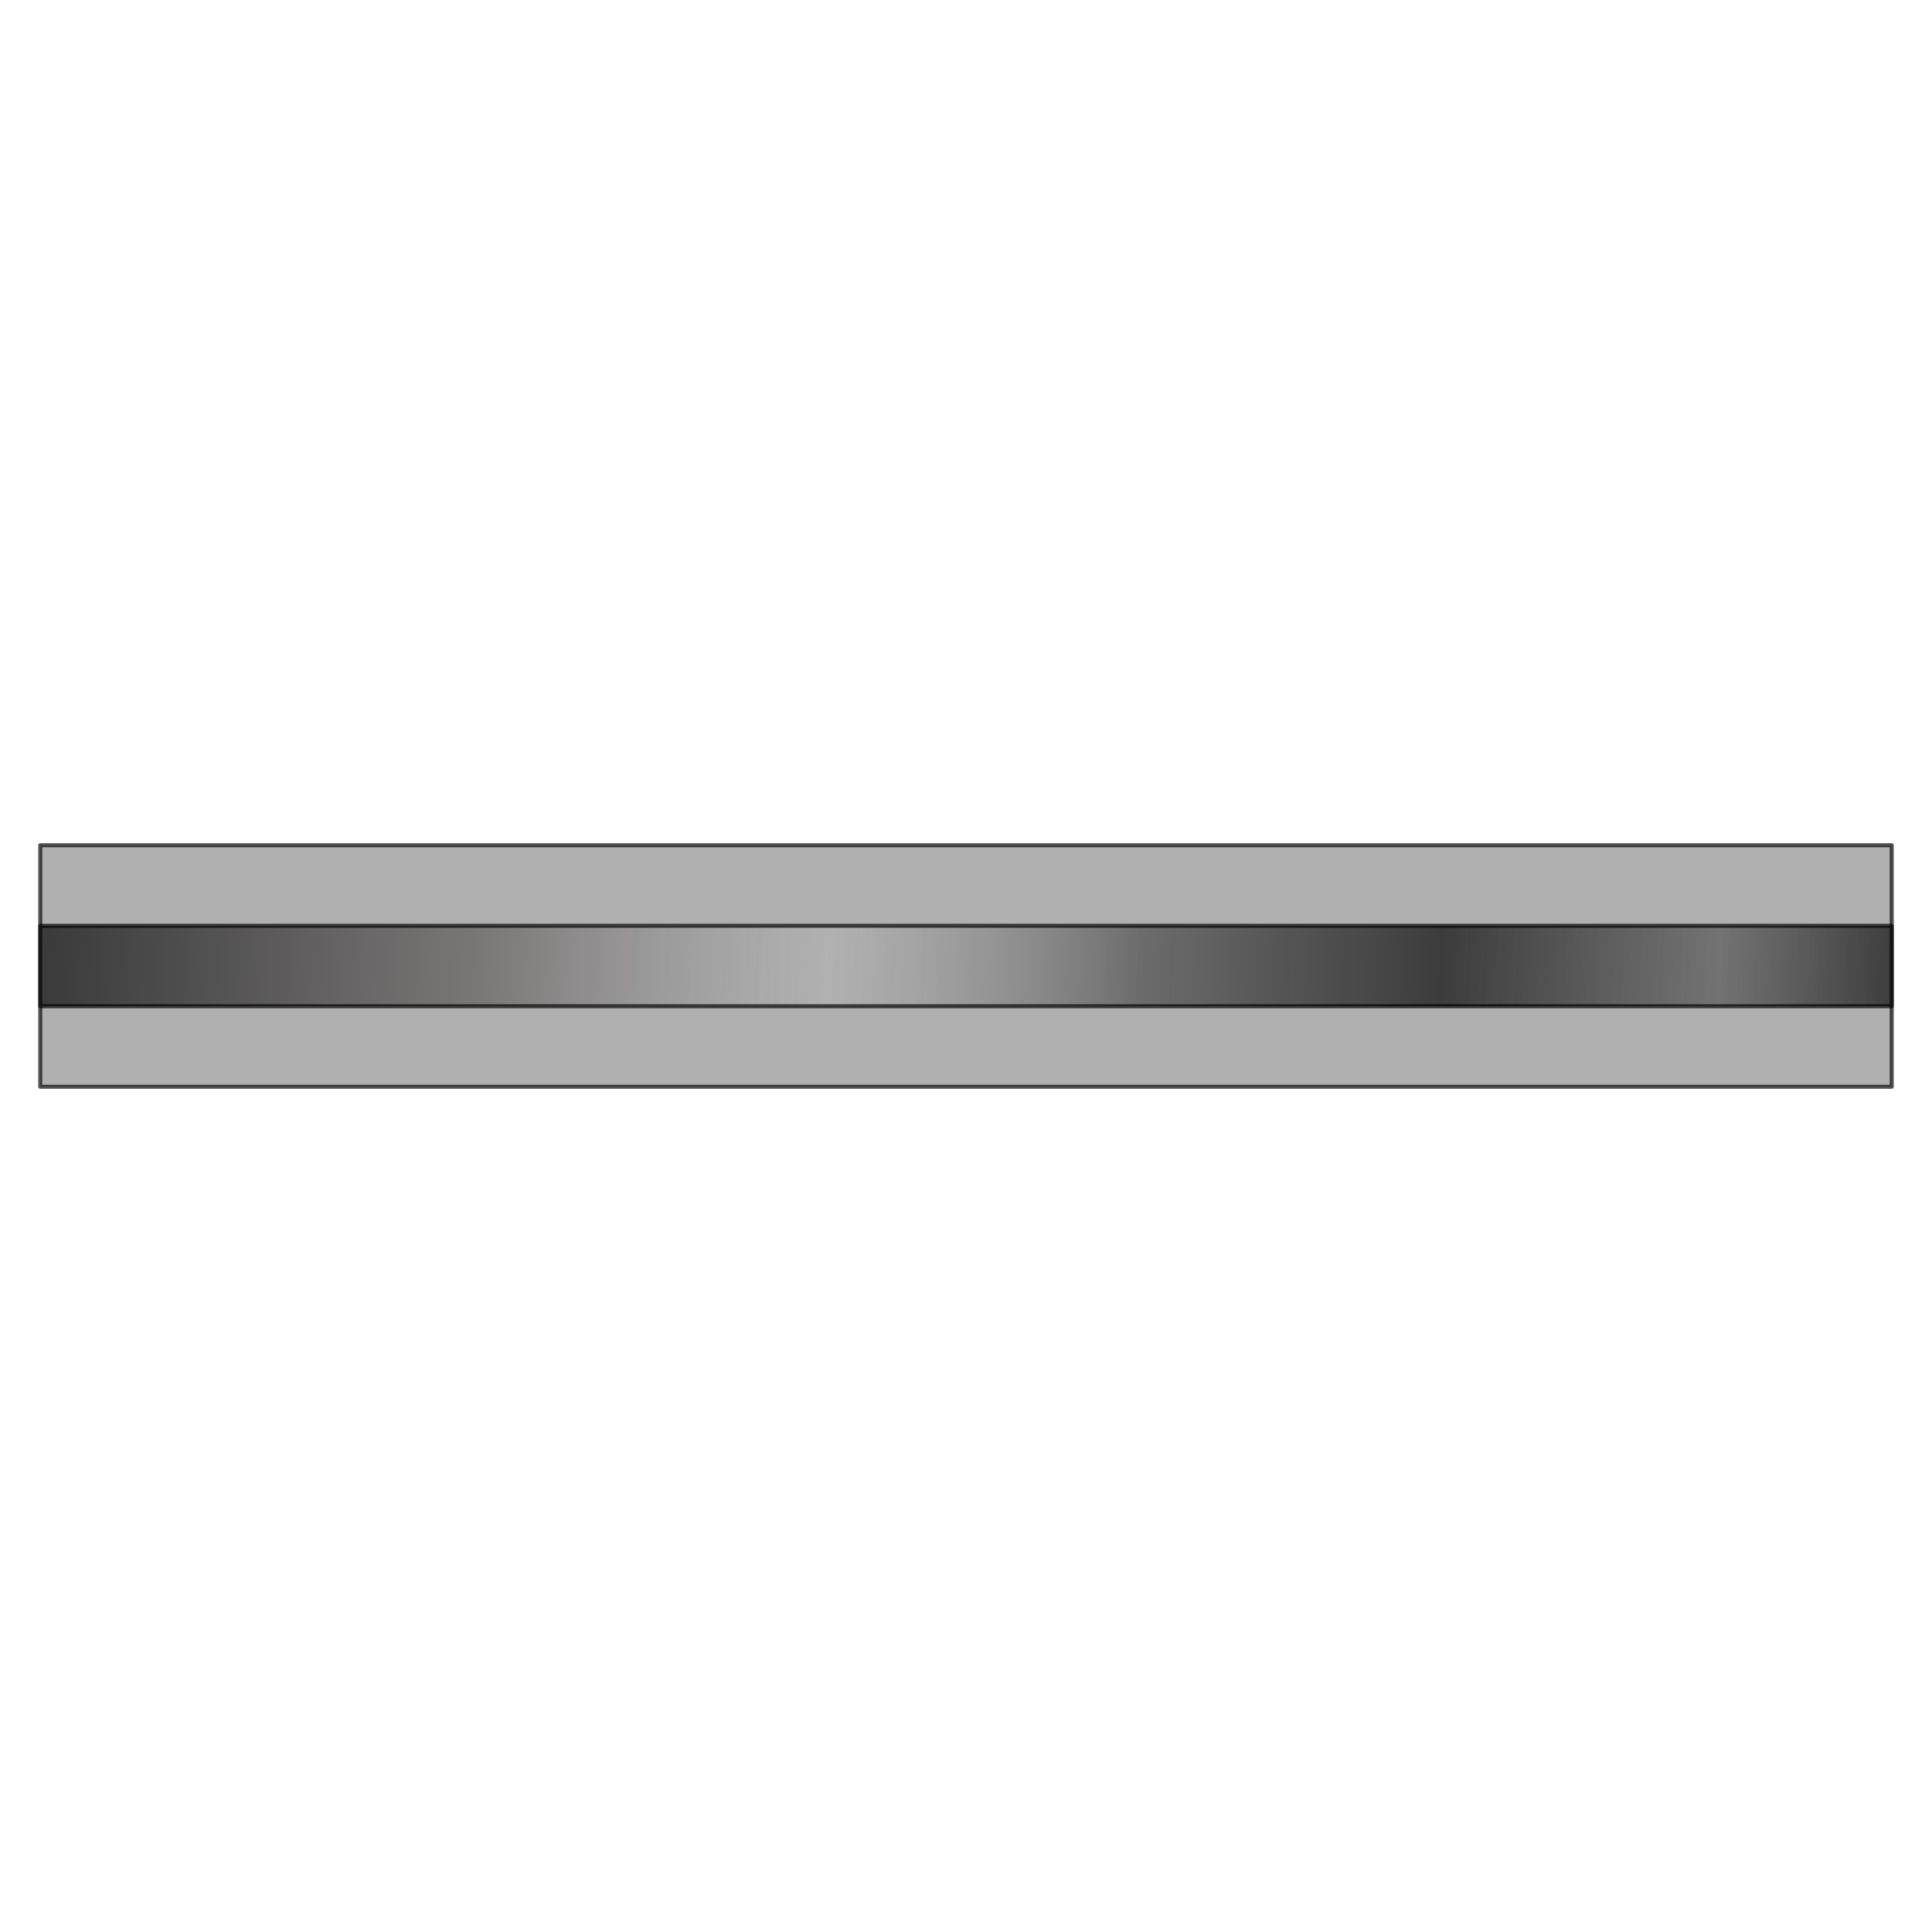 <?xml version="1.0" encoding="UTF-8" standalone="no"?>
<!-- Created with Inkscape (http://www.inkscape.org/) -->

<svg
   xmlns:dc="http://purl.org/dc/elements/1.1/"
   xmlns:cc="http://creativecommons.org/ns#"
   xmlns:rdf="http://www.w3.org/1999/02/22-rdf-syntax-ns#"
   xmlns:svg="http://www.w3.org/2000/svg"
   xmlns="http://www.w3.org/2000/svg"
   xmlns:xlink="http://www.w3.org/1999/xlink"
   xmlns:sodipodi="http://sodipodi.sourceforge.net/DTD/sodipodi-0.dtd"
   xmlns:inkscape="http://www.inkscape.org/namespaces/inkscape"
   width="48px"
   height="48px"
   id="svg2985"
   version="1.1"
   inkscape:version="0.48.4 r9939"
   sodipodi:docname="hmirror.svg"
   inkscape:export-filename="/home/a_bond/Projects/spectrum-lost-gdx/android/assets/cells/hmirror/fg.png"
   inkscape:export-xdpi="240"
   inkscape:export-ydpi="240">
  <defs
     id="defs2987">
    <linearGradient
       id="linearGradient3790">
      <stop
         style="stop-color:#3a3a3a;stop-opacity:1;"
         offset="0"
         id="stop3792" />
      <stop
         id="stop3798"
         offset="0.242"
         style="stop-color:#7b7878;stop-opacity:1;" />
      <stop
         style="stop-color:#b1b1b1;stop-opacity:0.573;"
         offset="0.426"
         id="stop3800" />
      <stop
         id="stop3802"
         offset="0.596"
         style="stop-color:#6b6b6b;stop-opacity:1;" />
      <stop
         style="stop-color:#3a3a3a;stop-opacity:0.98;"
         offset="0.757"
         id="stop3804" />
      <stop
         id="stop3806"
         offset="0.906"
         style="stop-color:#434343;stop-opacity:0.563;" />
      <stop
         style="stop-color:#3a3a3a;stop-opacity:0.972;"
         offset="1"
         id="stop3794" />
    </linearGradient>
    <linearGradient
       inkscape:collect="always"
       xlink:href="#linearGradient3790"
       id="linearGradient3796"
       x1="1"
       y1="23"
       x2="47"
       y2="25"
       gradientUnits="userSpaceOnUse" />
  </defs>
  <sodipodi:namedview
     id="base"
     pagecolor="#ffffff"
     bordercolor="#666666"
     borderopacity="1.0"
     inkscape:pageopacity="0.0"
     inkscape:pageshadow="2"
     inkscape:zoom="14"
     inkscape:cx="22.776639"
     inkscape:cy="25.100768"
     inkscape:current-layer="layer1"
     showgrid="true"
     inkscape:grid-bbox="true"
     inkscape:document-units="px"
     inkscape:window-width="1362"
     inkscape:window-height="715"
     inkscape:window-x="0"
     inkscape:window-y="32"
     inkscape:window-maximized="0">
    <inkscape:grid
       type="xygrid"
       id="grid2993" />
  </sodipodi:namedview>
  <g
     id="layer1"
     inkscape:label="Layer 1"
     inkscape:groupmode="layer">
    <rect
       style="fill:#828282;stroke:#000000;stroke-width:0.1;stroke-linecap:butt;stroke-linejoin:round;stroke-miterlimit:4;stroke-opacity:0.675;stroke-dasharray:none;stroke-dashoffset:0;fill-opacity:0.63"
       id="rect3786"
       width="46"
       height="6"
       x="1"
       y="21"
       ry="0" />
    <rect
       style="fill:url(#linearGradient3796);fill-opacity:1;fill-rule:nonzero;stroke:#000000;stroke-width:0.1;stroke-linecap:butt;stroke-linejoin:round;stroke-miterlimit:4;stroke-opacity:0.675;stroke-dasharray:none;stroke-dashoffset:0"
       id="rect3788"
       width="46"
       height="2"
       x="1"
       y="23" />
  </g>
</svg>

